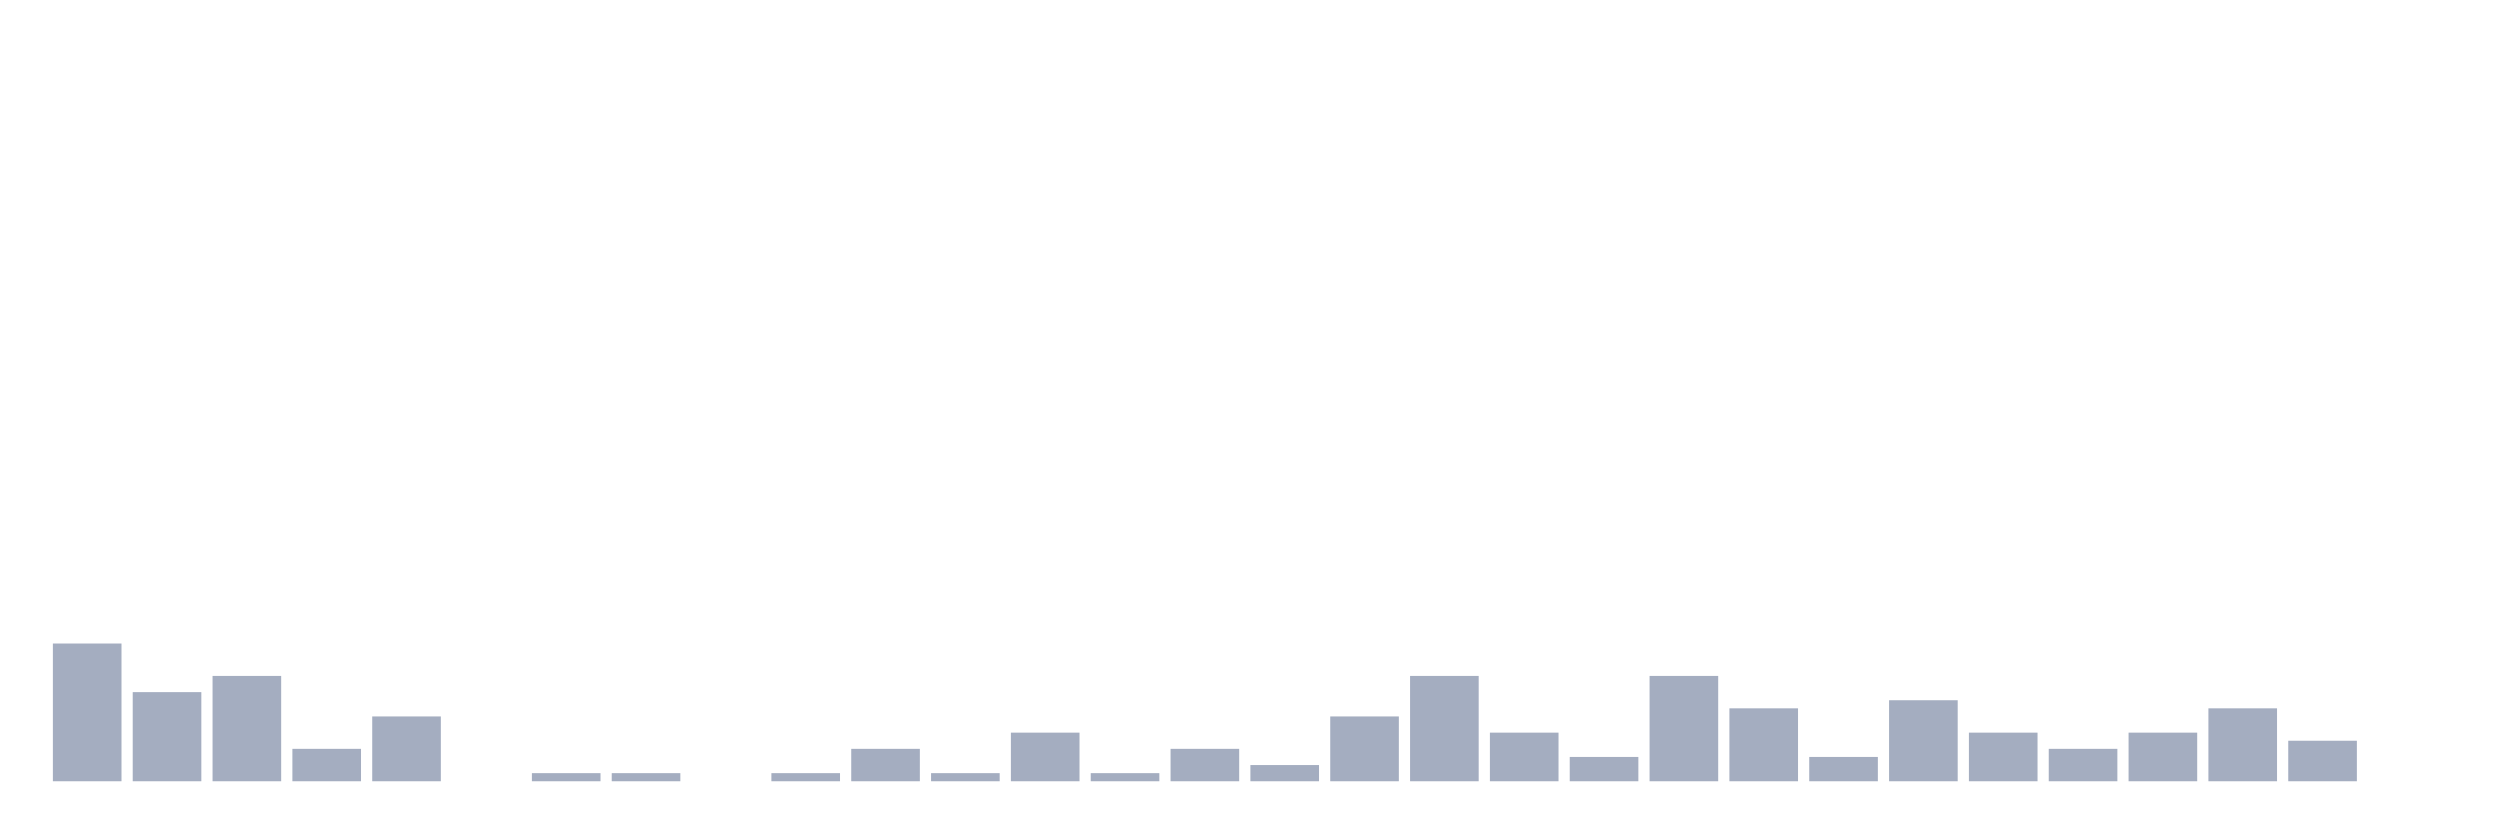 <svg xmlns="http://www.w3.org/2000/svg" viewBox="0 0 480 160"><g transform="translate(10,10)"><rect class="bar" x="0.153" width="13.175" y="113.556" height="26.444" fill="rgb(164,173,192)"></rect><rect class="bar" x="15.482" width="13.175" y="122.889" height="17.111" fill="rgb(164,173,192)"></rect><rect class="bar" x="30.81" width="13.175" y="119.778" height="20.222" fill="rgb(164,173,192)"></rect><rect class="bar" x="46.138" width="13.175" y="133.778" height="6.222" fill="rgb(164,173,192)"></rect><rect class="bar" x="61.466" width="13.175" y="127.556" height="12.444" fill="rgb(164,173,192)"></rect><rect class="bar" x="76.794" width="13.175" y="140" height="0" fill="rgb(164,173,192)"></rect><rect class="bar" x="92.123" width="13.175" y="138.444" height="1.556" fill="rgb(164,173,192)"></rect><rect class="bar" x="107.451" width="13.175" y="138.444" height="1.556" fill="rgb(164,173,192)"></rect><rect class="bar" x="122.779" width="13.175" y="140" height="0" fill="rgb(164,173,192)"></rect><rect class="bar" x="138.107" width="13.175" y="138.444" height="1.556" fill="rgb(164,173,192)"></rect><rect class="bar" x="153.436" width="13.175" y="133.778" height="6.222" fill="rgb(164,173,192)"></rect><rect class="bar" x="168.764" width="13.175" y="138.444" height="1.556" fill="rgb(164,173,192)"></rect><rect class="bar" x="184.092" width="13.175" y="130.667" height="9.333" fill="rgb(164,173,192)"></rect><rect class="bar" x="199.42" width="13.175" y="138.444" height="1.556" fill="rgb(164,173,192)"></rect><rect class="bar" x="214.748" width="13.175" y="133.778" height="6.222" fill="rgb(164,173,192)"></rect><rect class="bar" x="230.077" width="13.175" y="136.889" height="3.111" fill="rgb(164,173,192)"></rect><rect class="bar" x="245.405" width="13.175" y="127.556" height="12.444" fill="rgb(164,173,192)"></rect><rect class="bar" x="260.733" width="13.175" y="119.778" height="20.222" fill="rgb(164,173,192)"></rect><rect class="bar" x="276.061" width="13.175" y="130.667" height="9.333" fill="rgb(164,173,192)"></rect><rect class="bar" x="291.39" width="13.175" y="135.333" height="4.667" fill="rgb(164,173,192)"></rect><rect class="bar" x="306.718" width="13.175" y="119.778" height="20.222" fill="rgb(164,173,192)"></rect><rect class="bar" x="322.046" width="13.175" y="126" height="14" fill="rgb(164,173,192)"></rect><rect class="bar" x="337.374" width="13.175" y="135.333" height="4.667" fill="rgb(164,173,192)"></rect><rect class="bar" x="352.702" width="13.175" y="124.444" height="15.556" fill="rgb(164,173,192)"></rect><rect class="bar" x="368.031" width="13.175" y="130.667" height="9.333" fill="rgb(164,173,192)"></rect><rect class="bar" x="383.359" width="13.175" y="133.778" height="6.222" fill="rgb(164,173,192)"></rect><rect class="bar" x="398.687" width="13.175" y="130.667" height="9.333" fill="rgb(164,173,192)"></rect><rect class="bar" x="414.015" width="13.175" y="126" height="14" fill="rgb(164,173,192)"></rect><rect class="bar" x="429.344" width="13.175" y="132.222" height="7.778" fill="rgb(164,173,192)"></rect><rect class="bar" x="444.672" width="13.175" y="140" height="0" fill="rgb(164,173,192)"></rect></g></svg>